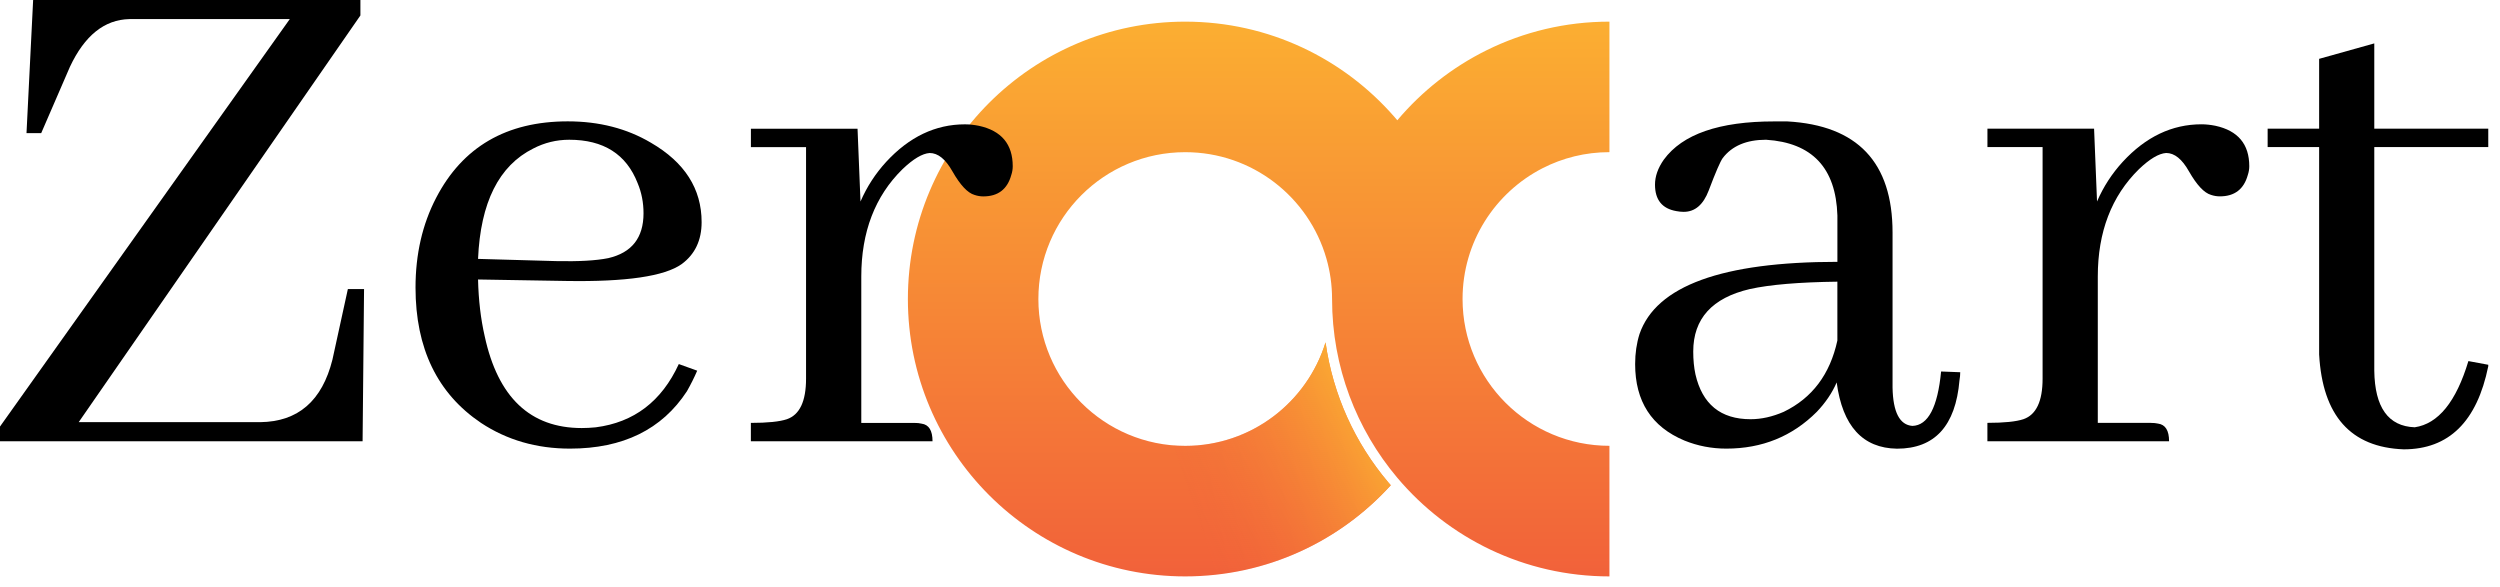 <svg width="196" height="46" viewBox="0 0 196 46" fill="none" xmlns="http://www.w3.org/2000/svg">
<path d="M120.927 13.193C122.501 12.384 124.285 11.929 126.177 11.929H126.18V1.697H126.177C122.728 1.697 119.466 2.499 116.567 3.931C113.861 5.267 111.475 7.148 109.549 9.43C109.48 9.348 109.41 9.264 109.338 9.184C105.351 4.598 99.474 1.697 92.921 1.697C80.913 1.697 71.178 11.433 71.178 23.443C71.178 35.452 80.913 45.19 92.921 45.19C99.311 45.19 105.057 42.433 109.037 38.044C108.964 37.962 108.895 37.881 108.825 37.799C106.254 34.751 104.506 30.986 103.923 26.845C102.474 31.542 98.097 34.956 92.921 34.956C86.564 34.956 81.409 29.801 81.409 23.443C81.409 17.085 86.564 11.931 92.921 11.931C98.182 11.931 102.614 15.456 103.991 20.273C104.28 21.279 104.434 22.343 104.434 23.443C104.434 28.781 106.357 33.67 109.549 37.457C113.536 42.185 119.506 45.19 126.177 45.19H126.18V34.951H126.177C119.819 34.951 114.665 29.797 114.665 23.439C114.665 18.975 117.21 15.102 120.927 13.193Z" fill="url(#paint0_linear_37_2117)"/>
<path d="M109.036 38.039C105.579 41.853 100.789 44.434 95.403 45.043L92.016 34.915C92.315 34.939 92.618 34.951 92.921 34.951C98.097 34.951 102.471 31.54 103.923 26.84C104.506 30.981 106.254 34.746 108.825 37.794C108.894 37.876 108.962 37.958 109.036 38.039Z" fill="url(#paint1_linear_37_2117)"/>
<path d="M0 34.594V33.441L22.719 1.497H10.15C8.19 1.536 6.632 2.785 5.479 5.246L3.231 10.436H2.078L2.598 0H28.256V1.211L6.17 33.097H20.412C23.371 33.059 25.256 31.424 26.063 28.196L27.273 22.661H28.542L28.427 34.597H0V34.594Z" fill="black"/>
<path d="M53.854 30.675C51.894 33.672 48.837 35.172 44.686 35.172C42.072 35.172 39.746 34.501 37.71 33.155C34.289 30.849 32.577 27.312 32.577 22.545C32.577 19.931 33.114 17.586 34.193 15.511C36.268 11.515 39.708 9.514 44.513 9.514C46.973 9.514 49.145 10.073 51.028 11.187C53.681 12.726 55.007 14.801 55.007 17.415C55.007 18.838 54.487 19.933 53.449 20.701C52.104 21.662 49.087 22.105 44.398 22.028L37.479 21.912C37.517 23.528 37.691 25.006 37.999 26.352C39.036 31.157 41.574 33.559 45.608 33.559C45.955 33.559 46.319 33.54 46.704 33.502C49.701 33.119 51.873 31.465 53.218 28.542L54.66 29.062C54.429 29.599 54.16 30.136 53.854 30.675ZM41.802 11.647C39.111 12.993 37.669 15.877 37.479 20.297L43.591 20.47C45.358 20.509 46.723 20.432 47.684 20.239C49.528 19.815 50.452 18.645 50.452 16.722C50.452 15.877 50.298 15.09 49.99 14.358C49.106 12.09 47.318 10.956 44.629 10.956C43.627 10.956 42.686 11.187 41.802 11.647Z" fill="black"/>
<path d="M72.246 33.213C72.824 33.29 73.11 33.752 73.11 34.597H58.868V33.155C60.175 33.155 61.117 33.059 61.694 32.866C62.694 32.519 63.194 31.462 63.194 29.695V11.534H58.871V10.092H67.231L67.463 15.8C67.961 14.647 68.635 13.609 69.48 12.687C71.286 10.727 73.344 9.748 75.65 9.748C75.997 9.748 76.36 9.786 76.746 9.863C78.513 10.248 79.398 11.305 79.398 13.034C79.398 13.265 79.36 13.496 79.283 13.725C78.975 14.839 78.245 15.398 77.092 15.398C76.861 15.398 76.63 15.359 76.401 15.282C75.862 15.128 75.287 14.514 74.673 13.438C74.133 12.478 73.539 11.996 72.886 11.996C72.309 12.035 71.599 12.458 70.754 13.265C68.601 15.379 67.525 18.186 67.525 21.683V33.157H71.678C71.9 33.155 72.092 33.174 72.246 33.213Z" fill="black"/>
<path d="M143.995 29.982C143.648 30.788 143.13 31.559 142.437 32.288C140.514 34.212 138.149 35.172 135.345 35.172C134.192 35.172 133.096 34.96 132.059 34.539C129.483 33.463 128.195 31.465 128.195 28.542C128.195 27.697 128.31 26.91 128.541 26.178C129.849 22.41 135.017 20.528 144.052 20.528V16.895C143.937 13.166 142.074 11.187 138.46 10.956C136.922 10.956 135.788 11.438 135.058 12.398C134.866 12.668 134.5 13.513 133.963 14.935C133.539 16.05 132.887 16.609 132.003 16.609C131.811 16.609 131.618 16.589 131.426 16.551C130.311 16.358 129.752 15.667 129.752 14.476C129.752 13.823 129.984 13.168 130.443 12.516C131.905 10.518 134.786 9.519 139.093 9.519C139.44 9.519 139.784 9.519 140.131 9.519C145.627 9.827 148.376 12.728 148.376 18.227V30.393C148.415 32.317 148.932 33.316 149.934 33.391C151.164 33.352 151.913 31.929 152.182 29.125L153.682 29.183C153.682 29.375 153.663 29.587 153.624 29.816C153.316 33.391 151.684 35.177 148.723 35.177C146.031 35.134 144.454 33.405 143.995 29.982ZM139.842 32.288C142.071 31.212 143.475 29.349 144.05 26.696V22.083C141.053 22.122 138.763 22.314 137.189 22.661C134.228 23.352 132.75 24.986 132.75 27.562C132.75 28.217 132.807 28.812 132.923 29.349C133.46 31.694 134.902 32.866 137.247 32.866C138.094 32.866 138.958 32.673 139.842 32.288Z" fill="black"/>
<path d="M169.19 33.21C169.766 33.287 170.055 33.749 170.055 34.594H155.812V33.152C157.12 33.152 158.061 33.056 158.639 32.864C159.638 32.517 160.139 31.46 160.139 29.693V11.531H155.815V10.089H164.176L164.407 15.797C164.905 14.644 165.579 13.607 166.424 12.685C168.23 10.725 170.288 9.745 172.595 9.745C172.941 9.745 173.305 9.784 173.69 9.861C175.457 10.246 176.343 11.303 176.343 13.031C176.343 13.262 176.304 13.493 176.227 13.722C175.919 14.837 175.19 15.395 174.037 15.395C173.805 15.395 173.574 15.357 173.346 15.28C172.806 15.126 172.231 14.512 171.615 13.436C171.075 12.475 170.481 11.994 169.828 11.994C169.251 12.032 168.54 12.456 167.695 13.262C165.543 15.376 164.467 18.183 164.467 21.681V33.155H168.618C168.844 33.155 169.036 33.174 169.19 33.21Z" fill="black"/>
<path d="M177.783 10.089H181.82V4.613L186.144 3.402V10.089H195.08V11.531H186.144V29.06C186.182 31.942 187.239 33.422 189.314 33.499C191.158 33.229 192.562 31.501 193.522 28.309L195.08 28.598C195.08 28.636 195.08 28.675 195.08 28.713C194.196 33.056 191.986 35.228 188.45 35.228C184.3 35.074 182.087 32.594 181.82 27.789V11.529H177.783V10.089Z" fill="black"/>
<defs>
<linearGradient id="paint0_linear_37_2117" x1="98.677" y1="-2.059" x2="98.677" y2="46.511" gradientUnits="userSpaceOnUse">
<stop stop-color="#FCB531"/>
<stop offset="1" stop-color="#F15F3A"/>
</linearGradient>
<linearGradient id="paint1_linear_37_2117" x1="108.508" y1="32.21" x2="92.158" y2="40.528" gradientUnits="userSpaceOnUse">
<stop stop-color="#FCB531"/>
<stop offset="1" stop-color="#F15F3A" stop-opacity="0"/>
</linearGradient>
</defs>
</svg>
